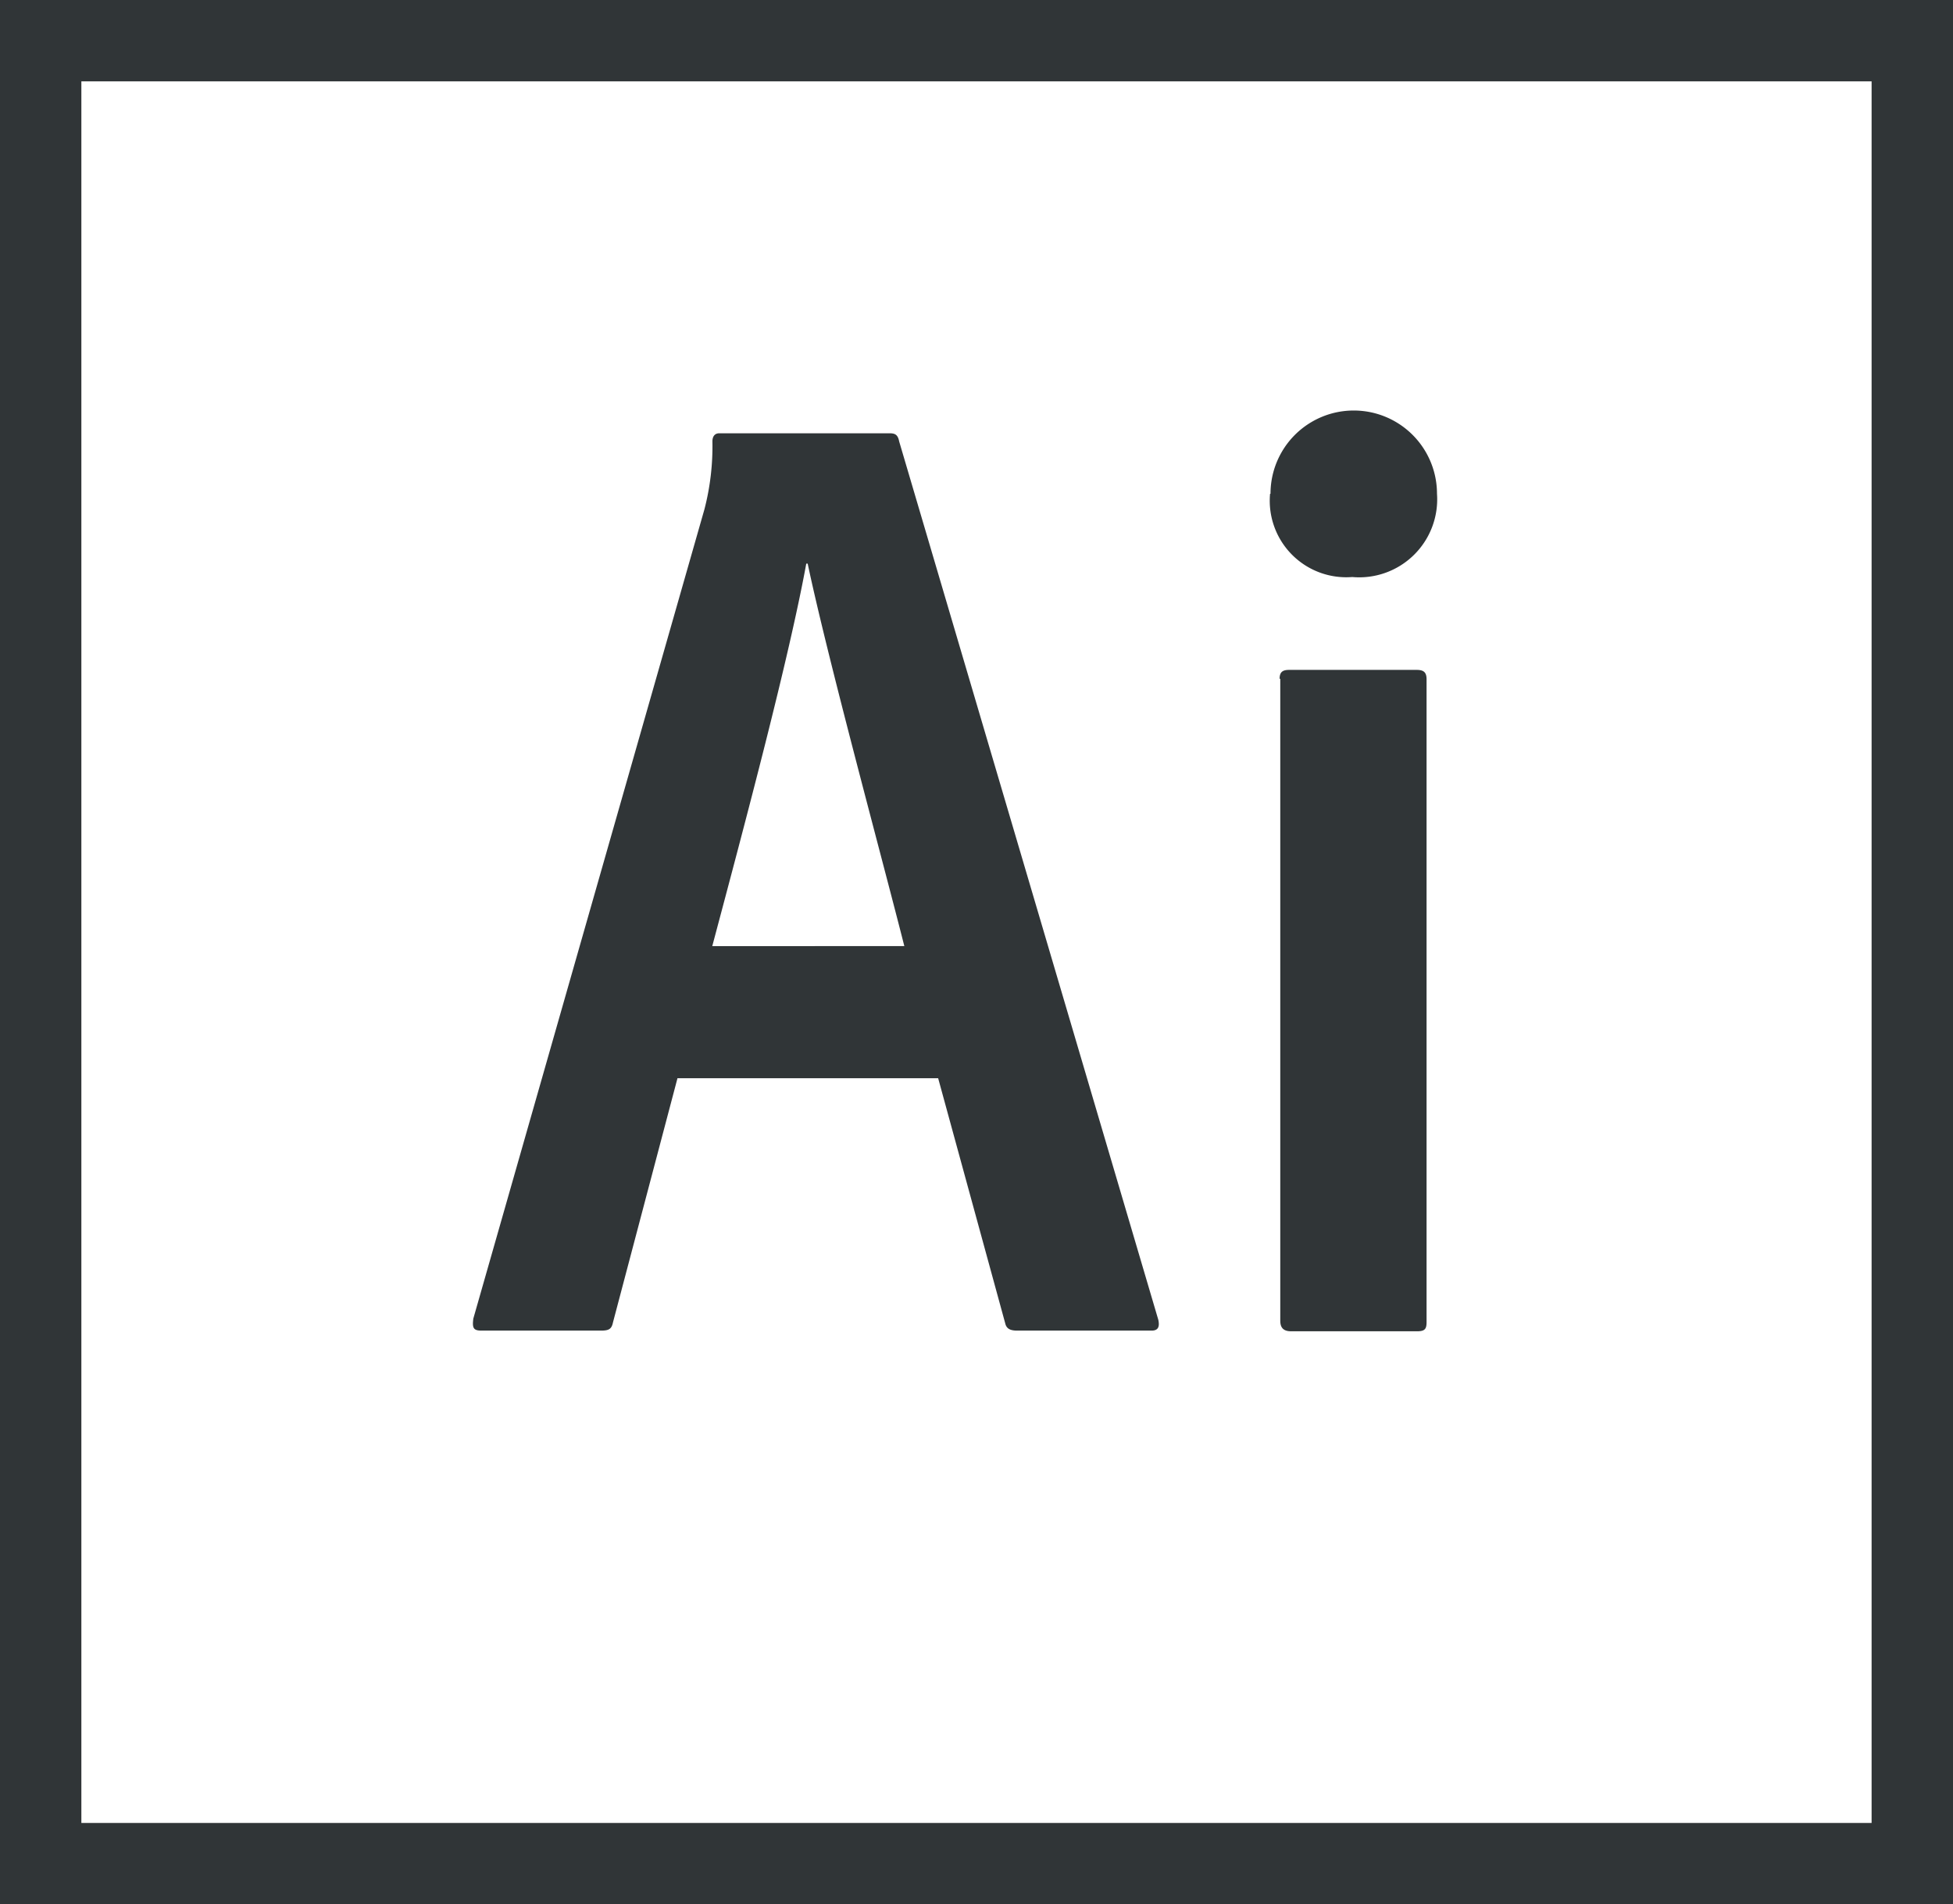 <svg xmlns="http://www.w3.org/2000/svg" width="52.999" height="51.674" viewBox="0 0 52.999 51.674">
  <path id="Icon_simple-adobeillustrator" data-name="Icon simple-adobeillustrator" d="M0,.45V52.124H53V.45ZM2.208,2.658H50.79V49.915H2.208ZM18.384,29.71l-1.749,6.62c-.038.183-.11.225-.327.225H13.066c-.221,0-.254-.073-.221-.327l6.272-21.961a6.812,6.812,0,0,0,.216-1.839c0-.146.073-.221.183-.221h4.629c.146,0,.221.04.256.221l7.033,23.836c.038.183,0,.291-.183.291H27.608c-.183,0-.291-.044-.327-.19l-1.822-6.658H18.377Zm6.157-3.588c-.618-2.442-2.076-7.791-2.623-10.379H21.88c-.473,2.584-1.639,6.956-2.551,10.379Zm9.937-12.274a2.259,2.259,0,1,1,4.518,0,2.116,2.116,0,0,1-2.3,2.259,2.076,2.076,0,0,1-2.23-2.259Zm.247,5.022c0-.177.073-.243.256-.243h3.467c.194,0,.265.073.265.256V36.317c0,.183-.035.256-.254.256H35.037c-.221,0-.294-.11-.294-.287V18.867Z" transform="translate(0 -0.45)" fill="#303537"/>
</svg>
